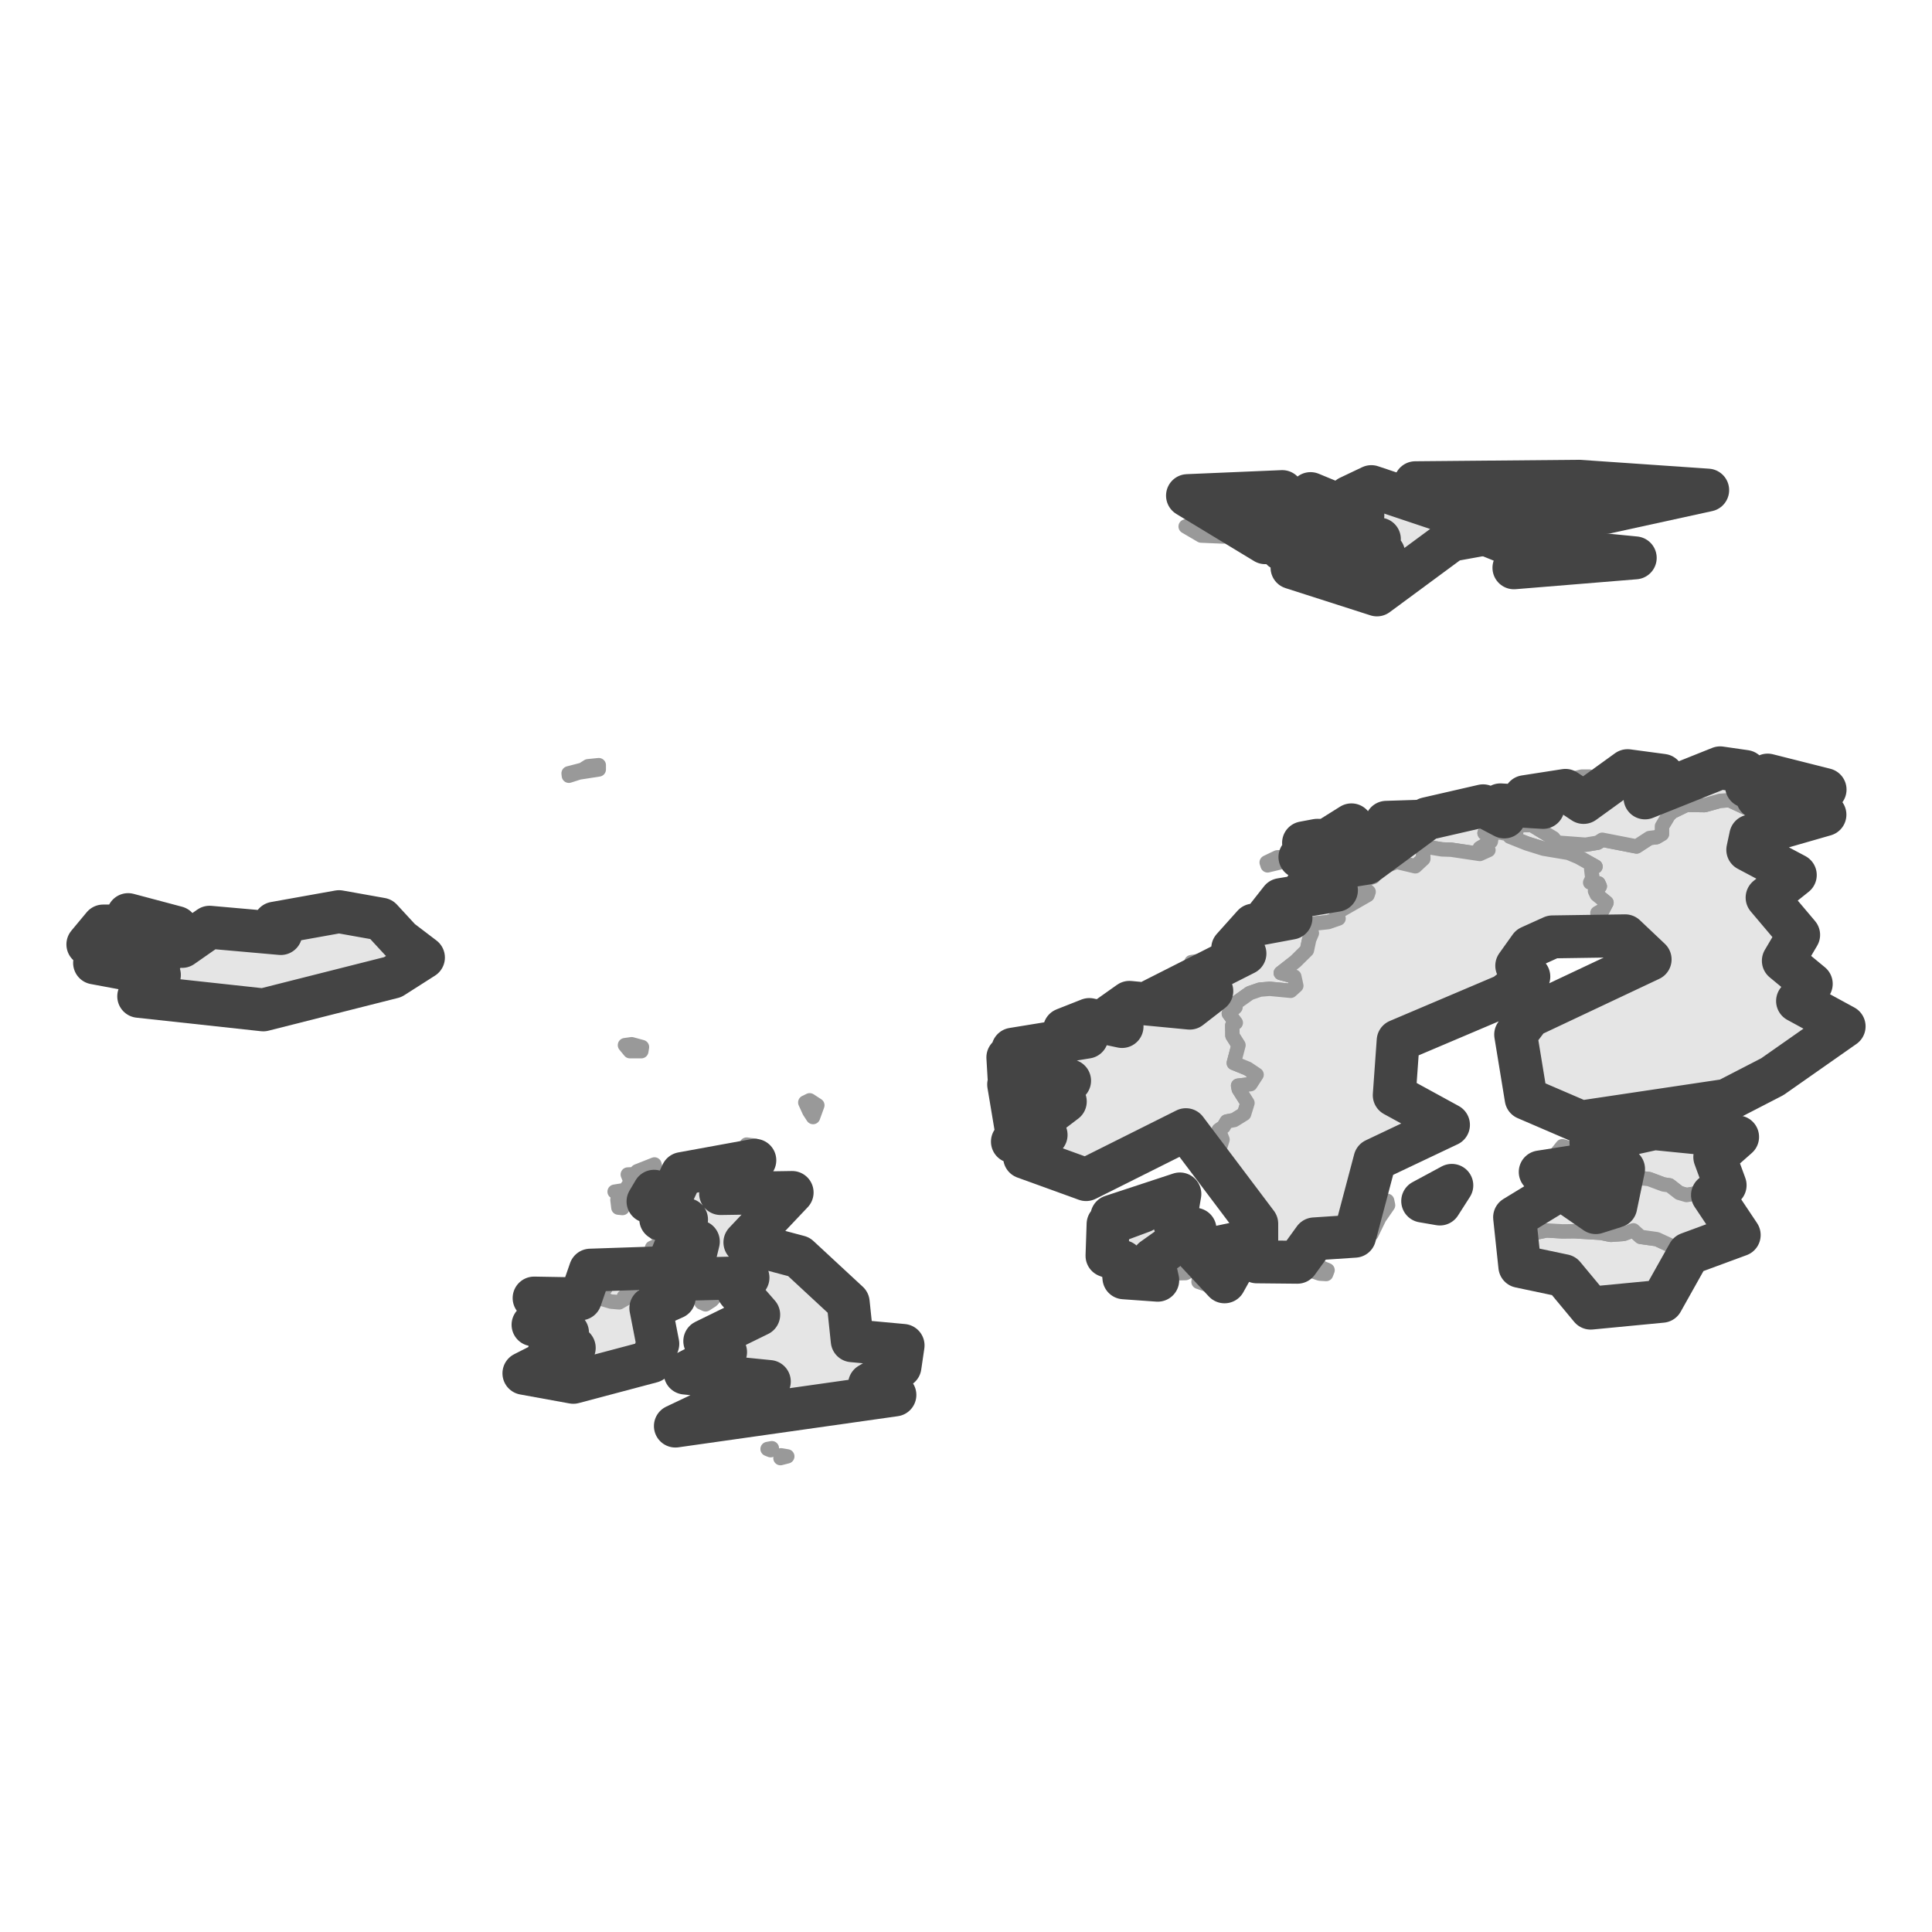 <?xml version='1.0' encoding='UTF-8' ?>
<svg xmlns='http://www.w3.org/2000/svg' xmlns:xlink='http://www.w3.org/1999/xlink' class='svglite' width='144.00pt' height='144.00pt' viewBox='0 0 144.00 144.00'>
<defs>
  <style type='text/css'><![CDATA[
    .svglite line, .svglite polyline, .svglite polygon, .svglite path, .svglite rect, .svglite circle {
      fill: none;
      stroke: #000000;
      stroke-linecap: round;
      stroke-linejoin: round;
      stroke-miterlimit: 10.00;
    }
    .svglite text {
      white-space: pre;
    }
  ]]></style>
</defs>
<rect width='100%' height='100%' style='stroke: none; fill: #FFFFFF;'/>
<defs>
  <clipPath id='cpMC4wMHwxNDQuMDB8MC4wMHwxNDQuMDA='>
    <rect x='0.00' y='0.00' width='144.00' height='144.00' />
  </clipPath>
</defs>
<g clip-path='url(#cpMC4wMHwxNDQuMDB8MC4wMHwxNDQuMDA=)'>
</g>
<defs>
  <clipPath id='cpMC4wMHwxNDQuMDB8MzEuNjV8MTEyLjM1'>
    <rect x='0.00' y='31.65' width='144.00' height='80.70' />
  </clipPath>
</defs>
<g clip-path='url(#cpMC4wMHwxNDQuMDB8MzEuNjV8MTEyLjM1)'>
<rect x='0.00' y='31.65' width='144.00' height='80.70' style='stroke-width: 1.07; stroke: #FFFFFF; fill: #FFFFFF;' />
</g>
<g clip-path='url(#cpMC4wMHwxNDQuMDB8MC4wMHwxNDQuMDA=)'>
</g>
<g clip-path='url(#cpMC4wMHwxNDQuMDB8MzEuNjV8MTEyLjM1)'>
<path d='M 90.09 95.26 L 90.98 95.46 L 91.04 95.76 L 90.32 95.88 L 89.33 95.54 L 89.38 95.15 L 89.85 95.13 L 90.09 95.26 Z' style='fill-rule: evenodd; fill: #E5E5E5; stroke-width: 1.07; stroke: #999999; stroke-linecap: butt;' />
<path d='M 87.04 95.27 L 86.44 95.23 L 86.36 94.87 L 86.89 95.04 L 87.04 95.27 Z' style='fill-rule: evenodd; fill: #E5E5E5; stroke-width: 1.07; stroke: #999999; stroke-linecap: butt;' />
<path d='M 98.84 94.96 L 98.37 94.93 L 97.90 94.77 L 98.09 94.31 L 98.95 94.67 L 98.84 94.96 Z' style='fill-rule: evenodd; fill: #E5E5E5; stroke-width: 1.07; stroke: #999999; stroke-linecap: butt;' />
<path d='M 88.41 93.58 L 88.82 94.25 L 88.74 94.70 L 88.36 94.89 L 87.94 94.90 L 86.87 94.63 L 86.56 94.17 L 86.57 93.80 L 87.57 93.58 L 88.08 93.70 L 88.41 93.58 Z' style='fill-rule: evenodd; fill: #E5E5E5; stroke-width: 1.07; stroke: #999999; stroke-linecap: butt;' />
<path d='M 92.93 93.17 L 92.93 93.40 L 92.34 93.63 L 92.09 93.92 L 92.49 94.11 L 92.56 94.34 L 91.81 94.57 L 91.71 95.44 L 91.27 95.54 L 90.98 95.21 L 90.78 94.57 L 89.92 94.53 L 89.64 94.24 L 89.69 93.92 L 89.53 93.60 L 89.19 93.31 L 90.00 93.24 L 90.36 92.80 L 90.88 92.88 L 90.87 93.30 L 91.17 93.37 L 91.44 92.91 L 91.28 92.74 L 92.11 92.38 L 92.95 92.51 L 92.82 92.85 L 92.93 93.17 Z' style='fill-rule: evenodd; fill: #E5E5E5; stroke-width: 1.07; stroke: #999999; stroke-linecap: butt;' />
<path d='M 86.29 95.42 L 86.00 95.35 L 85.35 95.47 L 84.32 95.25 L 83.77 95.24 L 83.77 94.65 L 83.65 94.03 L 82.51 93.60 L 82.67 92.70 L 82.48 92.33 L 82.59 91.24 L 83.50 91.35 L 84.28 90.94 L 84.71 90.80 L 85.01 91.02 L 85.15 90.29 L 84.53 90.28 L 84.01 90.96 L 83.30 91.10 L 82.83 90.89 L 82.87 90.66 L 83.65 90.05 L 84.43 89.96 L 85.25 89.97 L 85.85 89.77 L 86.81 88.95 L 87.51 88.87 L 87.94 88.99 L 88.16 89.26 L 88.13 89.74 L 87.59 90.32 L 87.56 91.21 L 88.05 91.44 L 88.88 91.44 L 89.07 91.62 L 88.91 91.97 L 88.16 92.19 L 87.64 92.16 L 87.33 92.98 L 86.67 93.03 L 86.66 93.35 L 85.94 93.85 L 86.12 94.38 L 85.61 94.92 L 86.06 94.96 L 86.29 95.42 Z' style='fill-rule: evenodd; fill: #E5E5E5; stroke-width: 1.07; stroke: #999999; stroke-linecap: butt;' />
<path d='M 116.52 86.51 L 117.33 86.54 L 118.10 86.83 L 117.71 86.94 L 116.85 87.35 L 116.24 87.41 L 115.70 87.59 L 115.43 88.04 L 115.04 87.98 L 115.51 87.60 L 114.80 87.35 L 115.26 86.85 L 115.84 86.60 L 116.52 86.51 Z' style='fill-rule: evenodd; fill: #E5E5E5; stroke-width: 1.07; stroke: #999999; stroke-linecap: butt;' />
<path d='M 117.24 86.03 L 116.87 86.04 L 116.34 86.35 L 116.04 85.94 L 116.45 85.43 L 117.21 85.64 L 117.24 86.03 Z' style='fill-rule: evenodd; fill: #E5E5E5; stroke-width: 1.07; stroke: #999999; stroke-linecap: butt;' />
<path d='M 129.19 84.48 L 129.51 84.74 L 128.92 84.97 L 128.59 85.50 L 128.01 85.89 L 127.81 86.24 L 128.06 86.94 L 127.95 87.33 L 128.58 88.34 L 128.08 88.44 L 127.75 88.75 L 127.64 89.07 L 126.73 88.89 L 125.71 89.07 L 125.16 88.91 L 124.44 88.35 L 123.98 88.28 L 122.91 87.88 L 122.37 87.82 L 120.52 88.27 L 120.86 87.72 L 121.01 87.13 L 120.56 87.07 L 120.04 87.34 L 119.22 87.12 L 119.04 86.78 L 118.62 86.42 L 118.67 86.13 L 118.43 85.81 L 118.63 85.62 L 118.58 85.16 L 119.26 84.97 L 119.96 84.93 L 120.66 84.51 L 121.13 84.55 L 121.82 84.39 L 123.16 84.40 L 123.31 84.12 L 123.98 84.13 L 125.55 84.32 L 125.93 84.32 L 126.75 84.56 L 127.60 84.56 L 128.90 84.65 L 129.19 84.48 Z' style='fill-rule: evenodd; fill: #E5E5E5; stroke-width: 1.07; stroke: #999999; stroke-linecap: butt;' />
<path d='M 115.48 82.40 L 115.90 82.44 L 115.67 82.88 L 115.25 82.60 L 115.48 82.40 Z' style='fill-rule: evenodd; fill: #E5E5E5; stroke-width: 1.07; stroke: #999999; stroke-linecap: butt;' />
<path d='M 131.43 62.09 L 130.49 62.31 L 130.92 62.67 L 130.27 63.34 L 130.77 64.04 L 132.31 64.34 L 132.73 64.65 L 133.81 65.22 L 133.72 65.55 L 132.41 66.36 L 131.71 66.90 L 131.72 67.19 L 132.59 67.93 L 133.08 68.53 L 133.63 68.97 L 134.06 69.68 L 134.08 69.93 L 133.19 70.07 L 133.22 70.42 L 132.98 71.01 L 133.41 71.28 L 132.92 71.61 L 133.34 71.99 L 134.02 72.08 L 134.13 72.37 L 133.82 72.57 L 134.11 73.02 L 135.00 73.33 L 135.04 73.83 L 133.98 74.61 L 134.84 75.04 L 136.62 75.74 L 137.40 76.33 L 137.45 76.50 L 136.87 77.24 L 136.05 77.82 L 135.18 78.28 L 133.13 79.64 L 132.10 80.25 L 130.12 81.17 L 128.69 82.01 L 127.90 82.18 L 127.38 82.01 L 126.70 82.16 L 125.72 82.30 L 124.94 82.32 L 123.80 82.64 L 123.65 82.49 L 122.48 82.82 L 121.18 83.00 L 120.57 83.17 L 119.11 83.35 L 118.50 83.30 L 117.84 83.63 L 117.69 83.48 L 117.88 83.22 L 117.05 82.83 L 116.94 83.09 L 116.16 83.20 L 116.17 82.80 L 116.42 82.43 L 115.67 82.33 L 114.92 82.10 L 114.61 81.88 L 114.16 82.03 L 113.75 81.87 L 113.57 81.00 L 113.85 80.52 L 113.89 79.63 L 114.15 79.53 L 113.63 78.78 L 113.32 78.60 L 113.56 78.05 L 113.48 77.77 L 113.11 77.60 L 112.97 77.11 L 113.18 76.72 L 114.25 76.14 L 114.00 75.75 L 115.35 75.65 L 115.82 75.50 L 115.64 75.20 L 117.45 74.30 L 118.00 74.12 L 119.59 73.24 L 119.82 72.98 L 120.42 72.67 L 121.08 72.00 L 122.65 71.65 L 122.99 71.51 L 122.72 71.20 L 122.93 70.41 L 122.68 70.25 L 121.13 69.75 L 120.13 69.64 L 119.55 68.84 L 119.19 68.73 L 119.06 68.05 L 119.45 67.83 L 119.74 67.28 L 119.01 66.68 L 118.88 66.40 L 119.24 66.06 L 119.14 65.84 L 118.52 65.78 L 118.68 65.45 L 118.60 64.78 L 118.92 64.59 L 117.65 63.88 L 116.91 63.57 L 115.06 63.26 L 113.81 62.87 L 112.53 62.36 L 112.48 62.19 L 111.83 62.05 L 113.02 61.95 L 112.85 61.70 L 113.35 61.49 L 114.18 61.50 L 115.78 62.47 L 116.04 62.80 L 118.18 62.96 L 119.08 62.81 L 119.42 62.59 L 121.98 63.09 L 122.95 62.46 L 123.46 62.40 L 123.87 62.16 L 123.87 61.59 L 124.37 60.76 L 124.63 60.51 L 125.70 59.99 L 127.06 60.01 L 128.20 59.69 L 128.90 59.64 L 130.12 60.21 L 131.84 60.56 L 132.29 61.03 L 131.14 61.72 L 131.43 62.09 Z' style='fill-rule: evenodd; fill: #E5E5E5; stroke-width: 1.07; stroke: #999999; stroke-linecap: butt;' />
<path d='M 47.85 78.04 L 47.80 78.35 L 46.95 78.35 L 46.58 77.90 L 47.08 77.83 L 47.85 78.04 Z' style='fill-rule: evenodd; fill: #E5E5E5; stroke-width: 1.07; stroke: #999999; stroke-linecap: butt;' />
<path d='M 60.92 105.13 L 60.35 105.37 L 59.86 105.18 L 60.34 104.93 L 60.92 105.13 Z' style='fill-rule: evenodd; fill: #E5E5E5; stroke-width: 1.07; stroke: #999999; stroke-linecap: butt;' />
<path d='M 53.57 98.95 L 53.83 99.08 L 53.16 99.39 L 52.73 99.09 L 52.69 98.80 L 53.29 98.73 L 53.57 98.95 Z' style='fill-rule: evenodd; fill: #E5E5E5; stroke-width: 1.07; stroke: #999999; stroke-linecap: butt;' />
<path d='M 48.82 97.15 L 47.81 97.22 L 47.81 96.98 L 47.53 96.90 L 47.14 96.48 L 46.87 96.40 L 46.51 96.65 L 46.62 96.80 L 46.15 97.07 L 45.56 97.02 L 44.98 96.85 L 44.91 96.69 L 44.36 96.39 L 44.53 96.16 L 45.12 96.02 L 44.90 95.79 L 45.70 95.55 L 46.10 94.95 L 46.47 94.79 L 46.75 94.90 L 47.11 94.58 L 47.69 94.56 L 48.22 94.44 L 49.03 94.50 L 49.37 94.94 L 50.00 95.44 L 50.58 96.18 L 50.17 96.24 L 50.25 96.72 L 49.74 96.80 L 49.29 97.24 L 48.82 97.15 Z' style='fill-rule: evenodd; fill: #E5E5E5; stroke-width: 1.07; stroke: #999999; stroke-linecap: butt;' />
<path d='M 51.43 93.96 L 50.90 93.88 L 50.76 93.56 L 50.94 93.34 L 51.31 93.44 L 51.43 93.96 Z' style='fill-rule: evenodd; fill: #E5E5E5; stroke-width: 1.07; stroke: #999999; stroke-linecap: butt;' />
<path d='M 49.03 92.82 L 49.20 93.38 L 48.74 93.59 L 48.55 93.19 L 48.60 93.00 L 49.03 92.82 Z' style='fill-rule: evenodd; fill: #E5E5E5; stroke-width: 1.07; stroke: #999999; stroke-linecap: butt;' />
<path d='M 49.40 93.10 L 49.17 93.02 L 49.48 92.56 L 49.81 92.65 L 49.40 93.10 Z' style='fill-rule: evenodd; fill: #E5E5E5; stroke-width: 1.07; stroke: #999999; stroke-linecap: butt;' />
<path d='M 49.86 91.85 L 48.92 91.98 L 49.01 91.51 L 48.61 91.26 L 49.09 91.15 L 49.46 91.41 L 49.90 91.51 L 49.86 91.85 Z' style='fill-rule: evenodd; fill: #E5E5E5; stroke-width: 1.07; stroke: #999999; stroke-linecap: butt;' />
<path d='M 46.40 90.04 L 46.09 90.01 L 46.02 89.42 L 46.36 89.44 L 46.40 90.04 Z' style='fill-rule: evenodd; fill: #E5E5E5; stroke-width: 1.07; stroke: #999999; stroke-linecap: butt;' />
<path d='M 48.99 89.13 L 49.01 89.58 L 50.05 89.85 L 49.45 90.21 L 49.25 89.84 L 48.58 89.84 L 48.30 89.55 L 47.75 89.46 L 47.57 89.24 L 48.75 88.79 L 48.99 89.13 Z' style='fill-rule: evenodd; fill: #E5E5E5; stroke-width: 1.07; stroke: #999999; stroke-linecap: butt;' />
<path d='M 46.50 88.71 L 46.77 88.84 L 46.24 89.06 L 45.81 88.82 L 46.50 88.71 Z' style='fill-rule: evenodd; fill: #E5E5E5; stroke-width: 1.07; stroke: #999999; stroke-linecap: butt;' />
<path d='M 48.86 87.11 L 48.31 87.75 L 48.34 87.92 L 47.73 88.17 L 47.09 88.55 L 46.79 88.40 L 47.30 88.12 L 46.98 88.02 L 46.79 87.54 L 47.63 87.50 L 47.49 87.30 L 48.78 86.79 L 48.86 87.11 Z' style='fill-rule: evenodd; fill: #E5E5E5; stroke-width: 1.07; stroke: #999999; stroke-linecap: butt;' />
<path d='M 56.12 86.76 L 55.88 87.21 L 54.05 88.06 L 53.95 88.32 L 54.29 88.47 L 53.85 88.73 L 53.71 88.96 L 54.34 88.91 L 55.43 88.65 L 56.18 88.73 L 56.72 88.69 L 58.15 88.72 L 58.55 88.66 L 59.04 88.88 L 59.24 89.15 L 58.68 89.71 L 58.51 90.07 L 58.11 90.64 L 57.34 91.35 L 56.91 91.53 L 56.26 91.61 L 57.19 91.91 L 56.92 92.19 L 56.42 92.21 L 55.96 92.48 L 55.52 92.60 L 56.26 92.78 L 56.76 92.60 L 57.32 92.60 L 58.38 92.89 L 59.54 93.67 L 60.08 94.95 L 60.39 95.54 L 60.71 95.82 L 61.84 96.17 L 62.55 96.70 L 63.22 97.08 L 62.94 97.31 L 63.44 97.96 L 63.50 98.20 L 62.73 98.08 L 63.72 98.61 L 64.05 98.92 L 64.25 99.33 L 64.12 99.52 L 63.52 99.93 L 64.07 100.15 L 64.31 100.12 L 64.73 99.78 L 65.90 99.80 L 66.66 99.96 L 67.31 100.28 L 67.45 100.46 L 67.51 100.95 L 67.08 101.85 L 66.51 102.15 L 66.41 102.42 L 66.00 102.56 L 65.66 102.50 L 65.51 103.06 L 64.81 103.18 L 65.03 103.49 L 65.51 103.56 L 66.74 103.55 L 66.70 103.97 L 65.87 104.29 L 65.67 104.57 L 65.23 104.55 L 65.02 104.67 L 63.90 104.96 L 62.94 104.84 L 62.36 104.85 L 61.58 104.95 L 60.40 104.74 L 59.86 104.99 L 59.04 105.07 L 58.65 105.05 L 58.64 105.34 L 57.90 105.25 L 57.44 105.30 L 56.90 105.09 L 56.37 105.07 L 55.43 105.27 L 55.24 105.46 L 55.01 105.99 L 54.51 106.21 L 53.62 105.83 L 52.32 106.07 L 51.57 106.43 L 51.15 106.70 L 50.34 106.29 L 50.88 106.17 L 52.66 104.93 L 52.81 104.45 L 53.33 104.34 L 53.58 103.96 L 54.40 103.86 L 55.50 103.94 L 56.06 103.92 L 57.34 102.97 L 56.43 103.14 L 55.69 103.48 L 55.06 103.43 L 54.59 103.13 L 54.16 103.00 L 53.76 103.07 L 53.12 102.66 L 52.62 102.67 L 51.91 102.93 L 51.39 102.74 L 51.07 102.34 L 51.48 102.06 L 51.97 101.96 L 53.13 101.59 L 53.68 101.29 L 54.08 100.78 L 53.85 100.63 L 53.93 100.40 L 53.79 99.91 L 53.19 99.95 L 52.66 100.14 L 52.53 99.96 L 53.08 99.67 L 53.26 99.46 L 53.77 99.19 L 54.47 99.00 L 54.86 99.01 L 55.61 98.89 L 56.22 98.70 L 56.24 98.33 L 56.55 97.99 L 56.30 97.89 L 56.31 97.58 L 56.61 97.45 L 56.74 97.04 L 56.39 96.96 L 55.99 97.06 L 55.62 96.82 L 55.04 96.26 L 54.98 96.03 L 55.29 95.54 L 55.75 95.23 L 55.36 95.09 L 54.54 95.31 L 54.13 95.52 L 53.72 95.53 L 53.32 95.40 L 52.81 95.58 L 52.11 95.37 L 51.61 95.57 L 51.37 95.34 L 51.76 94.66 L 52.34 94.02 L 52.33 93.60 L 51.94 93.37 L 52.05 92.54 L 51.11 92.83 L 50.72 92.67 L 50.78 93.20 L 50.38 94.10 L 49.88 94.08 L 50.15 93.43 L 50.25 92.53 L 50.76 91.45 L 51.17 90.90 L 50.15 91.41 L 49.65 91.35 L 49.25 90.87 L 49.97 90.66 L 49.95 90.41 L 50.29 90.07 L 50.36 89.77 L 49.82 89.42 L 50.00 88.91 L 49.94 88.74 L 50.25 88.25 L 51.27 88.19 L 50.75 87.86 L 50.84 87.47 L 51.66 87.35 L 51.49 87.16 L 51.53 86.75 L 51.86 86.58 L 52.35 86.77 L 53.01 86.76 L 53.58 86.66 L 56.26 86.48 L 56.12 86.76 Z' style='fill-rule: evenodd; fill: #E5E5E5; stroke-width: 1.07; stroke: #999999; stroke-linecap: butt;' />
<path d='M 56.24 85.55 L 55.99 85.81 L 55.56 85.65 L 55.65 85.31 L 56.26 85.39 L 56.24 85.55 Z' style='fill-rule: evenodd; fill: #E5E5E5; stroke-width: 1.07; stroke: #999999; stroke-linecap: butt;' />
<path d='M 60.35 82.01 L 60.92 82.38 L 60.60 83.26 L 60.32 82.83 L 60.02 82.17 L 60.35 82.01 Z' style='fill-rule: evenodd; fill: #E5E5E5; stroke-width: 1.07; stroke: #999999; stroke-linecap: butt;' />
<path d='M 57.53 107.94 L 57.44 108.09 L 57.21 108.00 L 57.53 107.94 Z' style='fill-rule: evenodd; fill: #E5E5E5; stroke-width: 1.07; stroke: #999999; stroke-linecap: butt;' />
<path d='M 53.06 96.92 L 52.59 97.22 L 52.28 97.08 L 52.39 96.83 L 52.84 96.47 L 53.14 96.44 L 53.23 96.73 L 53.06 96.92 Z' style='fill-rule: evenodd; fill: #E5E5E5; stroke-width: 1.07; stroke: #999999; stroke-linecap: butt;' />
<path d='M 48.82 97.15 L 48.51 97.50 L 49.00 98.35 L 49.01 99.00 L 49.23 99.49 L 49.27 99.88 L 49.03 100.16 L 48.82 100.78 L 48.53 101.11 L 48.25 101.24 L 48.57 101.48 L 48.01 101.61 L 47.50 101.56 L 46.80 101.73 L 45.75 101.82 L 45.42 102.10 L 44.94 102.21 L 44.30 102.49 L 43.77 102.34 L 43.82 102.67 L 42.73 103.03 L 41.59 103.23 L 41.20 103.16 L 40.55 103.29 L 40.62 102.98 L 39.78 102.86 L 39.74 102.59 L 39.14 102.52 L 39.05 102.36 L 40.05 101.73 L 39.03 101.74 L 39.45 101.42 L 40.09 101.49 L 40.32 101.37 L 40.17 101.10 L 40.80 100.77 L 41.52 100.69 L 42.80 100.46 L 42.31 100.28 L 41.88 100.56 L 41.37 100.60 L 40.98 100.52 L 41.08 100.22 L 41.37 99.95 L 41.20 99.83 L 41.59 99.48 L 42.30 99.33 L 41.96 99.12 L 41.18 99.15 L 40.42 98.78 L 39.73 98.74 L 39.67 98.42 L 40.23 98.32 L 40.17 98.00 L 40.93 97.81 L 40.93 97.64 L 40.14 97.68 L 40.28 97.35 L 39.81 96.75 L 40.60 96.65 L 41.55 96.66 L 41.95 96.86 L 42.28 96.68 L 43.26 96.81 L 43.18 96.54 L 43.66 96.27 L 44.10 96.17 L 44.32 95.85 L 43.57 95.93 L 42.84 95.76 L 43.75 95.27 L 43.67 95.09 L 44.00 94.67 L 45.10 94.54 L 46.41 94.18 L 47.08 94.45 L 46.47 94.79 L 46.10 94.95 L 45.70 95.55 L 44.90 95.79 L 45.12 96.02 L 44.53 96.16 L 44.36 96.39 L 44.91 96.69 L 44.98 96.85 L 45.56 97.02 L 46.15 97.07 L 46.62 96.80 L 46.51 96.65 L 46.87 96.40 L 47.14 96.48 L 47.53 96.90 L 47.81 96.98 L 47.81 97.22 L 48.82 97.15 Z' style='fill-rule: evenodd; fill: #E5E5E5; stroke-width: 1.07; stroke: #999999; stroke-linecap: butt;' />
<path d='M 26.93 68.65 L 28.41 68.51 L 27.93 68.94 L 28.91 69.14 L 28.77 69.76 L 29.55 69.68 L 29.84 70.06 L 30.70 70.09 L 31.45 70.39 L 31.01 70.70 L 31.37 70.98 L 31.56 71.37 L 31.07 71.50 L 30.90 71.86 L 30.24 72.20 L 29.85 72.18 L 29.46 72.39 L 29.54 72.62 L 29.27 72.83 L 28.15 73.18 L 27.04 73.27 L 25.71 73.62 L 24.76 74.08 L 24.35 74.19 L 21.59 74.55 L 21.28 74.97 L 19.62 75.27 L 18.22 75.19 L 16.98 74.97 L 16.00 74.92 L 15.07 74.50 L 14.40 74.34 L 13.53 74.03 L 13.06 74.21 L 10.34 74.26 L 10.03 73.83 L 10.57 73.90 L 11.63 73.71 L 12.16 73.40 L 11.88 73.14 L 11.88 72.67 L 11.10 72.50 L 11.22 72.20 L 10.67 72.02 L 10.08 72.03 L 8.60 71.95 L 7.36 72.12 L 7.05 71.77 L 9.16 71.61 L 10.16 71.47 L 12.02 71.42 L 11.67 71.24 L 10.57 71.07 L 11.03 70.85 L 11.98 70.59 L 11.76 70.37 L 11.04 70.40 L 10.85 70.27 L 9.65 70.17 L 7.31 70.58 L 6.55 70.39 L 6.70 70.11 L 7.29 69.73 L 7.76 69.70 L 7.69 69.02 L 8.54 68.76 L 9.27 68.98 L 9.38 69.23 L 10.31 69.18 L 10.72 69.02 L 9.88 68.82 L 9.49 68.42 L 9.55 68.17 L 10.77 68.17 L 11.84 68.58 L 12.64 68.97 L 13.16 69.13 L 13.41 69.48 L 13.02 70.04 L 13.10 70.42 L 13.57 70.54 L 14.12 70.49 L 14.26 70.20 L 14.73 69.99 L 15.40 70.19 L 15.62 69.84 L 15.62 69.11 L 16.40 69.07 L 17.42 69.70 L 17.79 69.62 L 17.74 69.22 L 17.91 69.01 L 18.83 68.81 L 19.34 68.79 L 20.09 69.27 L 20.93 69.58 L 20.42 68.97 L 20.47 68.81 L 21.38 68.85 L 22.14 69.25 L 22.41 69.18 L 23.15 68.71 L 23.88 68.89 L 24.72 68.72 L 24.85 68.53 L 24.58 68.13 L 25.27 67.95 L 25.89 67.97 L 26.93 68.65 Z' style='fill-rule: evenodd; fill: #E5E5E5; stroke-width: 1.07; stroke: #999999; stroke-linecap: butt;' />
<path d='M 58.68 108.55 L 58.17 108.68 L 58.21 108.47 L 58.68 108.55 Z' style='fill-rule: evenodd; fill: #E5E5E5; stroke-width: 1.07; stroke: #999999; stroke-linecap: butt;' />
<path d='M 118.56 97.50 L 118.49 97.02 L 117.45 96.54 L 116.87 96.52 L 116.67 96.20 L 117.01 95.31 L 116.55 95.08 L 116.40 94.87 L 115.24 94.86 L 114.03 94.55 L 113.64 94.36 L 113.28 94.39 L 113.28 93.94 L 112.87 93.10 L 112.83 92.50 L 114.26 91.92 L 115.27 91.71 L 116.45 91.78 L 117.34 91.77 L 119.33 91.89 L 120.05 92.04 L 121.01 91.97 L 121.74 91.70 L 122.28 92.19 L 123.49 92.36 L 124.66 92.90 L 125.12 93.25 L 125.86 93.44 L 125.54 94.21 L 126.06 94.29 L 125.87 94.70 L 125.15 94.68 L 124.87 95.00 L 124.13 95.20 L 123.81 95.67 L 123.82 96.03 L 123.40 96.58 L 123.76 96.67 L 123.87 96.99 L 123.46 97.03 L 123.20 96.67 L 122.53 96.85 L 122.22 97.05 L 121.81 97.02 L 121.57 97.42 L 121.22 97.40 L 120.51 97.61 L 120.22 97.47 L 119.14 97.57 L 118.56 97.50 Z' style='fill-rule: evenodd; fill: #E5E5E5; stroke-width: 1.07; stroke: #999999; stroke-linecap: butt;' />
<path d='M 129.50 92.33 L 128.91 92.48 L 128.32 92.87 L 128.16 93.13 L 126.94 93.06 L 126.40 93.34 L 125.86 93.44 L 125.12 93.25 L 124.66 92.90 L 123.49 92.36 L 122.28 92.19 L 121.74 91.70 L 121.01 91.97 L 120.05 92.04 L 119.33 91.89 L 117.34 91.77 L 116.45 91.78 L 115.27 91.71 L 114.26 91.92 L 112.83 92.50 L 112.76 92.05 L 112.80 91.17 L 112.89 90.73 L 113.55 90.27 L 113.80 89.56 L 114.43 88.97 L 114.94 88.91 L 116.37 88.61 L 116.59 88.92 L 117.74 89.55 L 118.09 90.10 L 118.94 90.38 L 119.60 90.30 L 120.43 89.91 L 120.71 89.55 L 120.52 88.27 L 122.37 87.82 L 122.91 87.88 L 123.98 88.28 L 124.44 88.35 L 125.16 88.91 L 125.71 89.07 L 126.73 88.89 L 127.64 89.07 L 128.68 89.57 L 128.73 89.92 L 128.49 90.19 L 128.31 90.68 L 128.70 90.63 L 129.18 91.25 L 129.40 91.38 L 129.63 92.05 L 129.50 92.33 Z' style='fill-rule: evenodd; fill: #E5E5E5; stroke-width: 1.07; stroke: #999999; stroke-linecap: butt;' />
<path d='M 82.44 75.43 L 81.74 75.26 L 82.37 75.12 L 82.44 75.43 Z' style='fill-rule: evenodd; fill: #E5E5E5; stroke-width: 1.07; stroke: #999999; stroke-linecap: butt;' />
<path d='M 89.79 71.85 L 88.85 71.90 L 88.80 71.71 L 89.55 71.59 L 89.79 71.85 Z' style='fill-rule: evenodd; fill: #E5E5E5; stroke-width: 1.07; stroke: #999999; stroke-linecap: butt;' />
<path d='M 95.99 63.86 L 96.35 64.05 L 94.48 64.50 L 94.41 64.28 L 95.20 63.90 L 95.99 63.86 Z' style='fill-rule: evenodd; fill: #E5E5E5; stroke-width: 1.07; stroke: #999999; stroke-linecap: butt;' />
<path d='M 99.12 62.27 L 99.57 62.65 L 99.15 63.04 L 97.51 63.00 L 97.16 62.82 L 97.59 62.56 L 98.17 62.63 L 98.33 62.34 L 99.12 62.27 Z' style='fill-rule: evenodd; fill: #E5E5E5; stroke-width: 1.07; stroke: #999999; stroke-linecap: butt;' />
<path d='M 100.42 63.17 L 101.12 62.89 L 101.34 62.51 L 102.11 62.60 L 102.21 63.00 L 101.44 63.22 L 100.78 63.57 L 98.72 63.82 L 97.76 64.02 L 97.11 64.07 L 96.89 63.88 L 97.66 63.55 L 98.86 63.45 L 99.60 63.04 L 99.78 62.59 L 99.77 62.03 L 100.73 61.48 L 101.25 61.63 L 100.54 62.08 L 100.81 62.77 L 100.42 63.17 Z' style='fill-rule: evenodd; fill: #E5E5E5; stroke-width: 1.07; stroke: #999999; stroke-linecap: butt;' />
<path d='M 104.51 60.74 L 105.69 60.95 L 105.86 61.21 L 105.54 61.37 L 105.56 61.67 L 104.09 61.84 L 103.26 61.82 L 103.33 61.29 L 104.18 61.24 L 103.92 60.95 L 104.51 60.74 Z' style='fill-rule: evenodd; fill: #E5E5E5; stroke-width: 1.07; stroke: #999999; stroke-linecap: butt;' />
<path d='M 108.63 59.63 L 109.42 59.86 L 108.81 60.21 L 108.33 60.23 L 107.52 60.78 L 106.32 60.88 L 105.87 60.67 L 106.50 60.34 L 107.32 60.20 L 107.29 60.05 L 108.20 59.59 L 108.63 59.63 Z' style='fill-rule: evenodd; fill: #E5E5E5; stroke-width: 1.07; stroke: #999999; stroke-linecap: butt;' />
<path d='M 109.83 59.28 L 110.58 59.55 L 109.86 59.61 L 109.83 59.28 Z' style='fill-rule: evenodd; fill: #E5E5E5; stroke-width: 1.07; stroke: #999999; stroke-linecap: butt;' />
<path d='M 118.86 58.50 L 118.70 58.83 L 117.79 59.13 L 117.28 58.75 L 118.86 58.50 Z' style='fill-rule: evenodd; fill: #E5E5E5; stroke-width: 1.07; stroke: #999999; stroke-linecap: butt;' />
<path d='M 119.81 58.46 L 118.99 58.39 L 119.25 58.04 L 119.95 58.26 L 119.81 58.46 Z' style='fill-rule: evenodd; fill: #E5E5E5; stroke-width: 1.07; stroke: #999999; stroke-linecap: butt;' />
<path d='M 118.45 57.88 L 117.58 58.40 L 117.02 58.52 L 115.91 58.58 L 115.89 58.25 L 117.09 58.08 L 117.90 57.88 L 118.45 57.88 Z' style='fill-rule: evenodd; fill: #E5E5E5; stroke-width: 1.07; stroke: #999999; stroke-linecap: butt;' />
<path d='M 135.90 60.30 L 136.02 60.72 L 135.30 60.89 L 134.39 60.65 L 134.16 61.05 L 133.84 61.22 L 132.42 61.44 L 132.00 61.91 L 131.43 62.09 L 131.14 61.72 L 132.29 61.03 L 131.84 60.56 L 130.12 60.21 L 128.90 59.64 L 128.20 59.69 L 127.06 60.01 L 125.70 59.99 L 124.63 60.51 L 124.37 60.76 L 123.87 61.59 L 123.87 62.16 L 123.46 62.40 L 122.95 62.46 L 121.98 63.09 L 119.42 62.59 L 119.08 62.81 L 118.18 62.96 L 116.04 62.80 L 115.78 62.47 L 114.18 61.50 L 113.35 61.49 L 112.85 61.70 L 113.02 61.95 L 111.83 62.05 L 110.65 62.09 L 111.17 62.38 L 111.12 62.72 L 110.30 63.21 L 110.94 63.36 L 110.30 63.65 L 108.15 63.33 L 107.49 63.31 L 106.57 63.16 L 106.06 63.24 L 106.09 64.01 L 105.49 64.57 L 104.10 64.24 L 102.82 64.73 L 102.36 65.36 L 101.43 65.65 L 101.28 65.83 L 102.01 66.47 L 101.93 66.71 L 99.63 68.03 L 99.77 68.46 L 98.99 68.73 L 97.56 68.88 L 97.78 69.55 L 97.58 70.02 L 97.41 70.82 L 96.56 71.66 L 95.46 72.52 L 96.47 72.79 L 96.62 73.47 L 96.20 73.85 L 94.64 73.70 L 93.91 73.76 L 93.15 74.02 L 92.01 74.83 L 92.09 75.07 L 91.59 75.54 L 92.11 76.23 L 91.85 76.42 L 91.86 77.19 L 92.31 77.90 L 91.96 79.23 L 92.99 79.65 L 93.66 80.10 L 93.20 80.81 L 92.28 80.92 L 92.33 81.18 L 92.98 82.21 L 92.73 83.02 L 91.99 83.48 L 91.43 83.59 L 91.20 83.98 L 90.84 84.23 L 91.12 84.94 L 90.92 85.57 L 90.75 85.79 L 90.35 85.83 L 90.15 85.54 L 90.10 85.37 L 88.85 85.19 L 88.41 84.70 L 88.39 84.20 L 87.83 84.40 L 87.91 84.96 L 87.47 85.47 L 86.80 85.69 L 86.19 85.60 L 86.00 85.75 L 85.27 85.96 L 85.48 86.08 L 84.38 86.63 L 83.42 87.26 L 82.59 87.63 L 80.95 87.92 L 80.30 87.86 L 79.87 87.91 L 79.39 87.60 L 78.81 87.68 L 79.05 87.35 L 78.42 87.34 L 77.63 87.09 L 76.81 86.74 L 76.37 86.26 L 76.46 85.68 L 77.16 85.71 L 77.43 85.18 L 77.39 84.92 L 77.97 84.59 L 76.48 84.94 L 76.01 85.23 L 75.46 85.09 L 75.59 84.55 L 75.87 84.11 L 76.27 83.95 L 76.97 84.07 L 77.20 83.90 L 76.87 83.59 L 77.77 82.96 L 77.83 82.72 L 78.72 82.31 L 79.06 82.41 L 79.40 82.10 L 78.32 82.29 L 77.86 82.46 L 77.28 82.92 L 77.21 83.11 L 76.80 83.25 L 76.32 83.68 L 75.71 84.00 L 75.44 83.66 L 75.67 83.32 L 75.64 83.06 L 76.32 83.11 L 75.59 82.55 L 75.48 82.22 L 75.73 81.93 L 75.27 81.61 L 75.18 80.83 L 75.38 80.76 L 76.34 80.79 L 77.47 80.65 L 78.48 80.73 L 79.72 80.55 L 78.78 80.35 L 78.40 80.61 L 77.70 80.53 L 75.92 80.67 L 75.21 80.33 L 75.16 79.91 L 75.76 79.85 L 75.39 79.47 L 74.99 79.26 L 75.12 78.81 L 76.25 78.82 L 77.54 79.07 L 77.81 78.92 L 76.27 78.70 L 75.53 78.68 L 75.49 78.20 L 75.99 78.22 L 76.41 77.84 L 77.78 77.53 L 78.33 77.14 L 79.25 77.08 L 80.52 77.16 L 81.01 77.30 L 81.12 77.00 L 80.42 76.81 L 79.33 76.93 L 79.34 76.72 L 79.87 76.33 L 80.76 76.17 L 81.19 75.99 L 82.43 76.01 L 82.69 76.24 L 83.63 76.51 L 82.57 75.85 L 82.84 75.55 L 83.56 75.49 L 83.59 75.23 L 83.11 75.18 L 83.13 74.97 L 84.18 74.71 L 85.31 74.89 L 86.19 74.76 L 87.08 75.21 L 87.70 75.13 L 88.68 75.14 L 88.60 74.76 L 90.11 74.34 L 89.65 74.12 L 90.32 73.87 L 89.96 73.77 L 89.04 74.06 L 89.35 74.24 L 89.09 74.42 L 87.69 74.89 L 86.72 75.00 L 86.35 74.59 L 85.88 74.57 L 86.21 74.20 L 86.58 74.07 L 86.92 73.69 L 87.45 73.46 L 88.23 72.90 L 88.85 72.72 L 89.94 72.11 L 90.07 71.75 L 90.39 71.59 L 91.97 71.11 L 92.31 71.33 L 92.79 71.07 L 91.91 70.88 L 91.88 70.68 L 92.23 70.20 L 93.06 69.64 L 93.21 69.41 L 93.88 69.14 L 93.43 68.95 L 94.85 68.75 L 95.52 68.76 L 96.22 68.43 L 94.76 68.63 L 94.22 68.64 L 94.18 67.91 L 94.67 67.53 L 95.40 67.32 L 95.47 67.05 L 96.00 66.92 L 96.54 66.55 L 98.11 66.38 L 99.61 66.36 L 99.65 66.25 L 97.34 66.14 L 98.06 65.66 L 99.15 65.29 L 98.12 65.25 L 98.16 64.93 L 98.75 64.59 L 99.28 64.58 L 99.38 64.32 L 100.18 64.10 L 101.13 64.02 L 101.27 64.42 L 101.86 64.34 L 101.39 63.83 L 101.89 63.57 L 103.02 63.65 L 103.81 63.41 L 102.36 63.39 L 102.52 63.01 L 103.64 62.86 L 104.25 62.61 L 104.61 62.13 L 104.98 61.90 L 105.92 61.77 L 105.86 61.38 L 106.36 61.02 L 106.81 61.28 L 107.26 60.92 L 108.01 60.82 L 108.49 60.38 L 109.64 60.25 L 109.66 60.70 L 110.54 60.06 L 111.28 60.10 L 111.03 60.88 L 112.12 60.89 L 111.69 60.65 L 111.66 60.14 L 111.83 59.99 L 113.10 60.05 L 113.32 59.78 L 115.01 60.18 L 114.61 59.63 L 113.66 59.38 L 115.06 59.10 L 116.68 58.91 L 117.28 59.07 L 117.53 59.55 L 118.03 59.81 L 118.31 59.21 L 118.97 58.85 L 119.85 58.65 L 120.75 58.14 L 120.39 57.85 L 121.31 57.44 L 122.21 57.61 L 123.14 57.65 L 123.92 57.79 L 122.76 58.50 L 122.46 59.03 L 122.10 59.28 L 122.61 59.47 L 123.10 59.24 L 123.22 58.99 L 125.65 57.65 L 126.19 57.79 L 125.83 58.73 L 126.79 58.59 L 127.24 58.04 L 128.11 57.85 L 127.36 57.56 L 128.21 57.23 L 129.49 57.34 L 130.08 57.50 L 129.63 58.44 L 130.18 58.61 L 130.59 58.01 L 131.11 57.76 L 131.75 57.77 L 132.44 58.07 L 133.38 58.28 L 134.01 58.14 L 134.35 58.51 L 135.25 58.56 L 136.03 58.85 L 136.07 59.15 L 134.96 59.33 L 134.47 59.50 L 133.68 59.56 L 130.99 59.45 L 131.05 59.57 L 132.92 59.85 L 133.00 60.31 L 133.37 60.43 L 134.99 60.27 L 135.90 60.30 Z' style='fill-rule: evenodd; fill: #E5E5E5; stroke-width: 1.07; stroke: #999999; stroke-linecap: butt;' />
<path d='M 123.49 57.11 L 124.33 57.20 L 124.77 57.45 L 123.48 57.54 L 122.86 57.36 L 123.49 57.11 Z' style='fill-rule: evenodd; fill: #E5E5E5; stroke-width: 1.07; stroke: #999999; stroke-linecap: butt;' />
<path d='M 42.40 57.82 L 42.38 57.64 L 43.42 57.37 L 43.83 57.11 L 44.63 57.03 L 44.63 57.35 L 43.15 57.58 L 42.40 57.82 Z' style='fill-rule: evenodd; fill: #E5E5E5; stroke-width: 1.07; stroke: #999999; stroke-linecap: butt;' />
<path d='M 114.15 39.61 L 115.17 39.66 L 115.77 40.47 L 117.39 40.42 L 118.48 40.66 L 117.69 41.03 L 119.03 41.30 L 120.33 41.25 L 121.88 41.58 L 120.07 41.81 L 119.39 42.19 L 116.95 42.71 L 116.07 42.61 L 116.12 42.02 L 115.20 42.18 L 112.84 42.32 L 112.42 42.03 L 113.20 41.90 L 114.15 41.20 L 112.81 40.87 L 112.22 40.42 L 110.91 39.89 L 111.23 39.80 L 114.15 39.61 Z' style='fill-rule: evenodd; fill: #E5E5E5; stroke-width: 1.07; stroke: #999999; stroke-linecap: butt;' />
<path d='M 89.83 39.58 L 91.18 39.99 L 89.53 39.92 L 88.37 39.24 L 89.15 39.02 L 89.83 39.58 Z' style='fill-rule: evenodd; fill: #E5E5E5; stroke-width: 1.07; stroke: #999999; stroke-linecap: butt;' />
<path d='M 102.83 36.53 L 104.69 36.58 L 106.32 37.25 L 107.05 37.32 L 107.63 37.76 L 107.49 38.05 L 108.24 38.29 L 111.45 38.36 L 112.17 38.52 L 111.55 38.71 L 113.63 39.27 L 112.95 39.42 L 109.83 39.55 L 108.16 40.26 L 108.01 40.82 L 106.71 40.95 L 106.53 41.75 L 106.21 42.13 L 105.32 42.19 L 104.80 42.42 L 103.69 43.24 L 103.91 43.43 L 103.28 43.80 L 103.48 44.16 L 102.63 44.34 L 99.92 43.62 L 98.93 43.16 L 97.43 42.89 L 96.30 42.31 L 96.46 42.03 L 97.92 42.12 L 98.45 41.74 L 101.47 41.52 L 103.41 41.48 L 103.13 41.25 L 101.12 41.37 L 100.01 41.31 L 97.71 41.56 L 96.50 41.54 L 95.80 41.35 L 95.54 40.94 L 98.63 40.66 L 100.18 40.31 L 101.34 40.18 L 102.81 40.18 L 102.04 39.82 L 99.62 39.90 L 98.95 39.45 L 97.39 39.42 L 97.30 39.85 L 97.78 40.03 L 96.54 40.37 L 94.30 40.45 L 93.15 40.10 L 92.20 39.61 L 91.06 39.33 L 91.27 39.05 L 90.10 38.77 L 91.70 38.70 L 91.34 38.30 L 91.79 38.03 L 90.60 37.99 L 90.47 38.30 L 89.73 38.35 L 88.63 37.44 L 88.51 36.94 L 88.93 36.79 L 90.89 36.73 L 91.83 36.93 L 95.57 36.64 L 95.77 36.98 L 94.03 37.05 L 94.84 37.53 L 96.42 37.76 L 96.38 37.29 L 97.68 36.79 L 98.75 37.07 L 100.19 38.11 L 101.58 38.40 L 100.69 37.44 L 100.55 37.06 L 101.22 36.58 L 101.20 36.30 L 102.21 36.27 L 102.83 36.53 Z' style='fill-rule: evenodd; fill: #E5E5E5; stroke-width: 1.07; stroke: #999999; stroke-linecap: butt;' />
<path d='M 112.48 35.73 L 114.01 35.74 L 114.36 35.94 L 115.95 36.10 L 116.13 35.37 L 118.16 35.32 L 117.69 35.87 L 119.03 35.83 L 119.65 35.60 L 123.22 35.76 L 124.07 35.90 L 126.48 35.94 L 127.16 36.17 L 127.28 36.53 L 124.47 37.21 L 123.62 37.71 L 122.46 37.86 L 121.53 37.80 L 119.64 38.20 L 117.19 38.12 L 116.71 37.89 L 114.86 37.76 L 112.40 37.73 L 110.68 37.51 L 109.61 37.27 L 111.53 37.17 L 112.21 36.90 L 110.66 36.83 L 109.53 36.95 L 107.89 36.93 L 106.44 36.64 L 106.49 36.17 L 105.49 35.98 L 107.51 35.86 L 108.86 35.88 L 109.93 35.55 L 111.22 35.37 L 112.48 35.73 Z' style='fill-rule: evenodd; fill: #E5E5E5; stroke-width: 1.07; stroke: #999999; stroke-linecap: butt;' />
<path d='M 102.22 91.98 L 101.93 91.93 L 101.95 91.33 L 102.46 90.60 L 102.69 90.54 L 103.39 89.50 L 103.46 89.83 L 102.81 90.77 L 102.22 91.98 Z' style='fill-rule: evenodd; fill: #E5E5E5; stroke-width: 1.07; stroke: #999999; stroke-linecap: butt;' />
<path d='M 108.21 88.35 L 107.59 88.66 L 107.52 89.46 L 107.32 89.74 L 106.35 90.12 L 105.93 89.68 L 106.04 89.52 L 106.00 89.01 L 106.94 88.37 L 107.65 88.20 L 108.21 88.35 Z' style='fill-rule: evenodd; fill: #E5E5E5; stroke-width: 1.07; stroke: #999999; stroke-linecap: butt;' />
<path d='M 120.13 69.64 L 119.51 69.69 L 119.04 69.59 L 117.94 69.69 L 117.66 69.81 L 116.82 69.49 L 115.71 69.83 L 115.66 70.13 L 114.79 70.54 L 114.05 70.58 L 113.91 70.96 L 114.07 71.24 L 113.05 71.98 L 113.38 72.18 L 113.65 72.60 L 113.95 72.79 L 113.81 72.99 L 112.77 73.46 L 112.17 74.19 L 110.86 74.67 L 110.17 74.80 L 109.57 75.15 L 108.86 75.11 L 108.58 75.41 L 108.10 75.67 L 107.10 75.81 L 106.77 76.47 L 106.26 76.58 L 105.43 76.63 L 105.62 76.88 L 105.55 77.22 L 105.29 77.39 L 104.21 77.57 L 104.65 78.08 L 104.21 78.89 L 104.31 79.19 L 103.64 79.57 L 103.81 81.04 L 103.99 81.36 L 103.92 81.63 L 104.63 81.76 L 104.88 82.02 L 105.58 81.89 L 106.27 82.42 L 106.99 82.67 L 106.94 82.91 L 107.53 83.08 L 107.87 83.41 L 107.96 83.84 L 107.04 84.29 L 106.19 84.63 L 106.88 84.66 L 106.35 85.36 L 105.27 85.73 L 104.41 85.95 L 104.15 86.13 L 103.28 86.43 L 102.48 86.44 L 103.15 86.81 L 102.52 86.95 L 102.79 87.47 L 102.63 87.59 L 102.62 88.16 L 102.28 88.41 L 102.52 89.14 L 102.10 89.69 L 102.22 90.15 L 101.80 91.00 L 101.34 91.49 L 100.97 92.14 L 100.58 92.37 L 100.11 92.23 L 99.40 92.31 L 98.75 92.26 L 97.96 92.34 L 97.23 92.72 L 96.79 93.06 L 96.76 93.30 L 97.09 93.77 L 96.70 94.08 L 95.84 94.00 L 94.69 94.20 L 93.67 94.05 L 93.89 93.38 L 92.98 92.34 L 93.47 92.04 L 93.13 91.63 L 93.60 91.60 L 93.67 91.21 L 93.28 91.11 L 92.94 90.73 L 92.58 90.53 L 91.95 89.78 L 91.72 89.27 L 91.50 89.32 L 91.31 88.72 L 90.97 88.63 L 90.89 88.03 L 90.53 87.96 L 90.30 87.69 L 90.26 87.17 L 89.88 86.85 L 89.73 85.93 L 89.59 85.65 L 90.15 85.54 L 90.35 85.83 L 90.75 85.79 L 90.92 85.57 L 91.12 84.94 L 90.84 84.23 L 91.20 83.98 L 91.43 83.59 L 91.99 83.48 L 92.73 83.02 L 92.98 82.21 L 92.33 81.18 L 92.28 80.92 L 93.20 80.81 L 93.66 80.10 L 92.99 79.65 L 91.96 79.23 L 92.31 77.90 L 91.86 77.19 L 91.85 76.42 L 92.11 76.23 L 91.59 75.54 L 92.09 75.07 L 92.01 74.83 L 93.15 74.02 L 93.91 73.76 L 94.64 73.70 L 96.20 73.85 L 96.62 73.47 L 96.47 72.79 L 95.46 72.52 L 96.56 71.66 L 97.41 70.82 L 97.58 70.02 L 97.78 69.55 L 97.56 68.88 L 98.99 68.73 L 99.77 68.46 L 99.63 68.03 L 101.93 66.71 L 102.01 66.47 L 101.28 65.83 L 101.43 65.65 L 102.36 65.36 L 102.82 64.73 L 104.10 64.24 L 105.49 64.57 L 106.09 64.01 L 106.06 63.24 L 106.57 63.16 L 107.49 63.31 L 108.15 63.33 L 110.30 63.65 L 110.94 63.36 L 110.30 63.21 L 111.12 62.72 L 111.17 62.38 L 110.65 62.09 L 111.83 62.05 L 112.48 62.19 L 112.53 62.36 L 113.81 62.87 L 115.06 63.26 L 116.91 63.57 L 117.65 63.88 L 118.92 64.59 L 118.60 64.78 L 118.68 65.45 L 118.52 65.78 L 119.14 65.84 L 119.24 66.06 L 118.88 66.40 L 119.01 66.68 L 119.74 67.28 L 119.45 67.83 L 119.06 68.05 L 119.19 68.73 L 119.55 68.84 L 120.13 69.64 Z' style='fill-rule: evenodd; fill: #E5E5E5; stroke-width: 1.07; stroke: #999999; stroke-linecap: butt;' />
<path d='M 115.71 69.83 L 114.05 70.58 L 113.05 71.98 L 113.95 72.79 L 112.17 74.19 L 104.21 77.57 L 103.92 81.63 L 107.96 83.84 L 102.48 86.44 L 100.97 92.14 L 97.96 92.34 L 96.70 94.08 L 93.67 94.05 L 93.67 91.21 L 88.39 84.20 L 80.95 87.92 L 76.37 86.26 L 77.97 84.59 L 75.46 85.09 L 79.40 82.10 L 75.71 84.00 L 75.18 80.83 L 79.72 80.55 L 75.21 80.33 L 75.12 78.81 L 77.81 78.92 L 75.49 78.20 L 81.01 77.30 L 79.34 76.72 L 81.19 75.99 L 83.63 76.51 L 82.57 75.85 L 84.18 74.71 L 88.68 75.14 L 90.32 73.87 L 85.88 74.57 L 92.79 71.07 L 91.88 70.68 L 93.43 68.95 L 96.22 68.43 L 94.22 68.64 L 95.47 67.05 L 99.61 66.36 L 97.34 66.14 L 99.15 65.29 L 98.16 64.93 L 101.86 64.34 L 106.36 61.02 L 110.54 60.06 L 112.12 60.89 L 111.83 59.99 L 115.01 60.18 L 113.66 59.38 L 116.68 58.91 L 118.03 59.81 L 121.31 57.44 L 123.92 57.79 L 122.61 59.47 L 128.21 57.23 L 130.08 57.50 L 130.18 58.61 L 131.75 57.77 L 136.03 58.85 L 130.99 59.45 L 136.02 60.72 L 130.49 62.31 L 130.27 63.34 L 133.81 65.22 L 131.71 66.90 L 134.06 69.68 L 132.92 71.61 L 135.00 73.33 L 133.98 74.61 L 137.45 76.50 L 132.10 80.25 L 128.69 82.01 L 117.84 83.63 L 113.75 81.87 L 112.97 77.11 L 114.00 75.75 L 122.99 71.51 L 121.13 69.75 L 115.71 69.83 Z' style='fill-rule: evenodd; stroke-width: 3.20; stroke: #444444; stroke-linecap: butt;' />
<path d='M 116.55 95.08 L 113.28 94.39 L 112.89 90.73 L 116.37 88.61 L 118.94 90.38 L 120.43 89.91 L 121.01 87.13 L 119.22 87.12 L 118.58 85.16 L 123.31 84.12 L 129.51 84.74 L 127.81 86.24 L 128.58 88.34 L 127.64 89.07 L 129.63 92.05 L 125.86 93.44 L 123.87 96.99 L 118.56 97.50 L 116.55 95.08 Z' style='fill-rule: evenodd; stroke-width: 3.20; stroke: #444444; stroke-linecap: butt;' />
<path d='M 117.69 35.87 L 127.28 36.53 L 119.64 38.20 L 105.49 35.98 L 117.69 35.87 Z' style='fill-rule: evenodd; stroke-width: 3.20; stroke: #444444; stroke-linecap: butt;' />
<path d='M 119.03 41.30 L 121.88 41.58 L 112.84 42.32 L 114.15 41.20 L 110.91 39.89 L 115.17 39.66 L 119.03 41.30 Z' style='fill-rule: evenodd; stroke-width: 3.20; stroke: #444444; stroke-linecap: butt;' />
<path d='M 115.70 87.59 L 114.80 87.35 L 118.10 86.83 L 115.70 87.59 Z' style='fill-rule: evenodd; stroke-width: 3.20; stroke: #444444; stroke-linecap: butt;' />
<path d='M 108.24 38.29 L 113.63 39.27 L 108.16 40.26 L 102.63 44.34 L 96.30 42.31 L 103.13 41.25 L 95.54 40.94 L 102.81 40.18 L 97.39 39.42 L 94.30 40.45 L 88.51 36.94 L 95.57 36.64 L 94.03 37.05 L 96.42 37.76 L 97.68 36.79 L 101.58 38.40 L 100.55 37.06 L 102.21 36.27 L 108.24 38.29 Z' style='fill-rule: evenodd; stroke-width: 3.20; stroke: #444444; stroke-linecap: butt;' />
<path d='M 106.04 89.52 L 108.21 88.35 L 107.32 89.74 L 106.04 89.52 Z' style='fill-rule: evenodd; stroke-width: 3.20; stroke: #444444; stroke-linecap: butt;' />
<path d='M 104.09 61.84 L 103.33 61.29 L 105.86 61.21 L 104.09 61.84 Z' style='fill-rule: evenodd; stroke-width: 3.20; stroke: #444444; stroke-linecap: butt;' />
<path d='M 98.17 62.63 L 98.88 62.64 L 100.73 61.48 L 100.42 63.17 L 102.21 63.00 L 100.78 63.57 L 96.89 63.88 L 98.78 62.70 L 97.16 62.82 L 98.17 62.63 Z' style='fill-rule: evenodd; stroke-width: 3.20; stroke: #444444; stroke-linecap: butt;' />
<path d='M 91.81 94.57 L 91.27 95.54 L 89.19 93.31 L 92.95 92.51 L 91.81 94.57 Z' style='fill-rule: evenodd; stroke-width: 3.20; stroke: #444444; stroke-linecap: butt;' />
<path d='M 83.65 94.03 L 82.51 93.60 L 82.59 91.24 L 85.15 90.29 L 82.87 90.66 L 87.94 88.99 L 87.56 91.21 L 89.07 91.62 L 85.94 93.85 L 86.29 95.42 L 83.77 95.24 L 83.65 94.03 Z' style='fill-rule: evenodd; stroke-width: 3.20; stroke: #444444; stroke-linecap: butt;' />
<path d='M 48.30 89.55 L 48.75 88.79 L 49.82 89.66 L 50.84 87.47 L 56.26 86.48 L 53.71 88.96 L 59.04 88.88 L 55.52 92.60 L 59.54 93.67 L 63.22 97.08 L 63.52 99.93 L 67.31 100.28 L 67.08 101.85 L 64.81 103.18 L 66.70 103.97 L 50.34 106.29 L 57.34 102.97 L 51.07 102.34 L 54.08 100.78 L 52.53 99.96 L 56.55 97.99 L 55.04 96.26 L 55.75 95.23 L 51.37 95.34 L 52.05 92.54 L 49.88 94.08 L 51.17 90.90 L 49.25 90.87 L 49.75 89.80 L 48.30 89.55 Z' style='fill-rule: evenodd; stroke-width: 3.20; stroke: #444444; stroke-linecap: butt;' />
<path d='M 49.03 100.16 L 48.57 101.48 L 42.73 103.03 L 39.05 102.36 L 42.80 100.46 L 40.98 100.52 L 42.30 99.33 L 39.73 98.74 L 40.93 97.81 L 39.81 96.75 L 43.26 96.81 L 44.00 94.67 L 49.03 94.50 L 50.00 95.44 L 50.25 96.72 L 48.51 97.50 L 49.03 100.16 Z' style='fill-rule: evenodd; stroke-width: 3.20; stroke: #444444; stroke-linecap: butt;' />
<path d='M 29.84 70.06 L 31.56 71.37 L 29.27 72.83 L 19.62 75.27 L 10.34 74.26 L 11.88 72.67 L 7.05 71.77 L 12.02 71.42 L 10.57 71.07 L 11.98 70.59 L 6.55 70.39 L 7.69 69.02 L 10.72 69.02 L 9.55 68.17 L 13.16 69.13 L 13.57 70.54 L 15.62 69.11 L 20.93 69.58 L 20.47 68.81 L 25.27 67.95 L 28.41 68.51 L 29.84 70.06 Z' style='fill-rule: evenodd; stroke-width: 3.20; stroke: #444444; stroke-linecap: butt;' />
</g>
<g clip-path='url(#cpMC4wMHwxNDQuMDB8MC4wMHwxNDQuMDA=)'>
<polyline points='0.00,106.75 0.00,106.75 ' style='stroke-width: 1.07; stroke: #333333; stroke-linecap: butt;' />
<polyline points='0.00,95.01 0.00,95.01 ' style='stroke-width: 1.07; stroke: #333333; stroke-linecap: butt;' />
<polyline points='0.00,83.27 0.00,83.27 ' style='stroke-width: 1.07; stroke: #333333; stroke-linecap: butt;' />
<polyline points='0.00,71.53 0.00,71.53 ' style='stroke-width: 1.07; stroke: #333333; stroke-linecap: butt;' />
<polyline points='0.00,59.79 0.00,59.79 ' style='stroke-width: 1.07; stroke: #333333; stroke-linecap: butt;' />
<polyline points='0.00,48.05 0.00,48.05 ' style='stroke-width: 1.07; stroke: #333333; stroke-linecap: butt;' />
<polyline points='0.00,36.31 0.00,36.31 ' style='stroke-width: 1.07; stroke: #333333; stroke-linecap: butt;' />
<polyline points='16.46,112.35 16.46,112.35 ' style='stroke-width: 1.07; stroke: #333333; stroke-linecap: butt;' />
<polyline points='39.94,112.35 39.94,112.35 ' style='stroke-width: 1.07; stroke: #333333; stroke-linecap: butt;' />
<polyline points='63.42,112.35 63.42,112.35 ' style='stroke-width: 1.07; stroke: #333333; stroke-linecap: butt;' />
<polyline points='86.90,112.35 86.90,112.35 ' style='stroke-width: 1.07; stroke: #333333; stroke-linecap: butt;' />
<polyline points='110.38,112.35 110.38,112.35 ' style='stroke-width: 1.07; stroke: #333333; stroke-linecap: butt;' />
<polyline points='133.86,112.35 133.86,112.35 ' style='stroke-width: 1.07; stroke: #333333; stroke-linecap: butt;' />
</g>
</svg>
